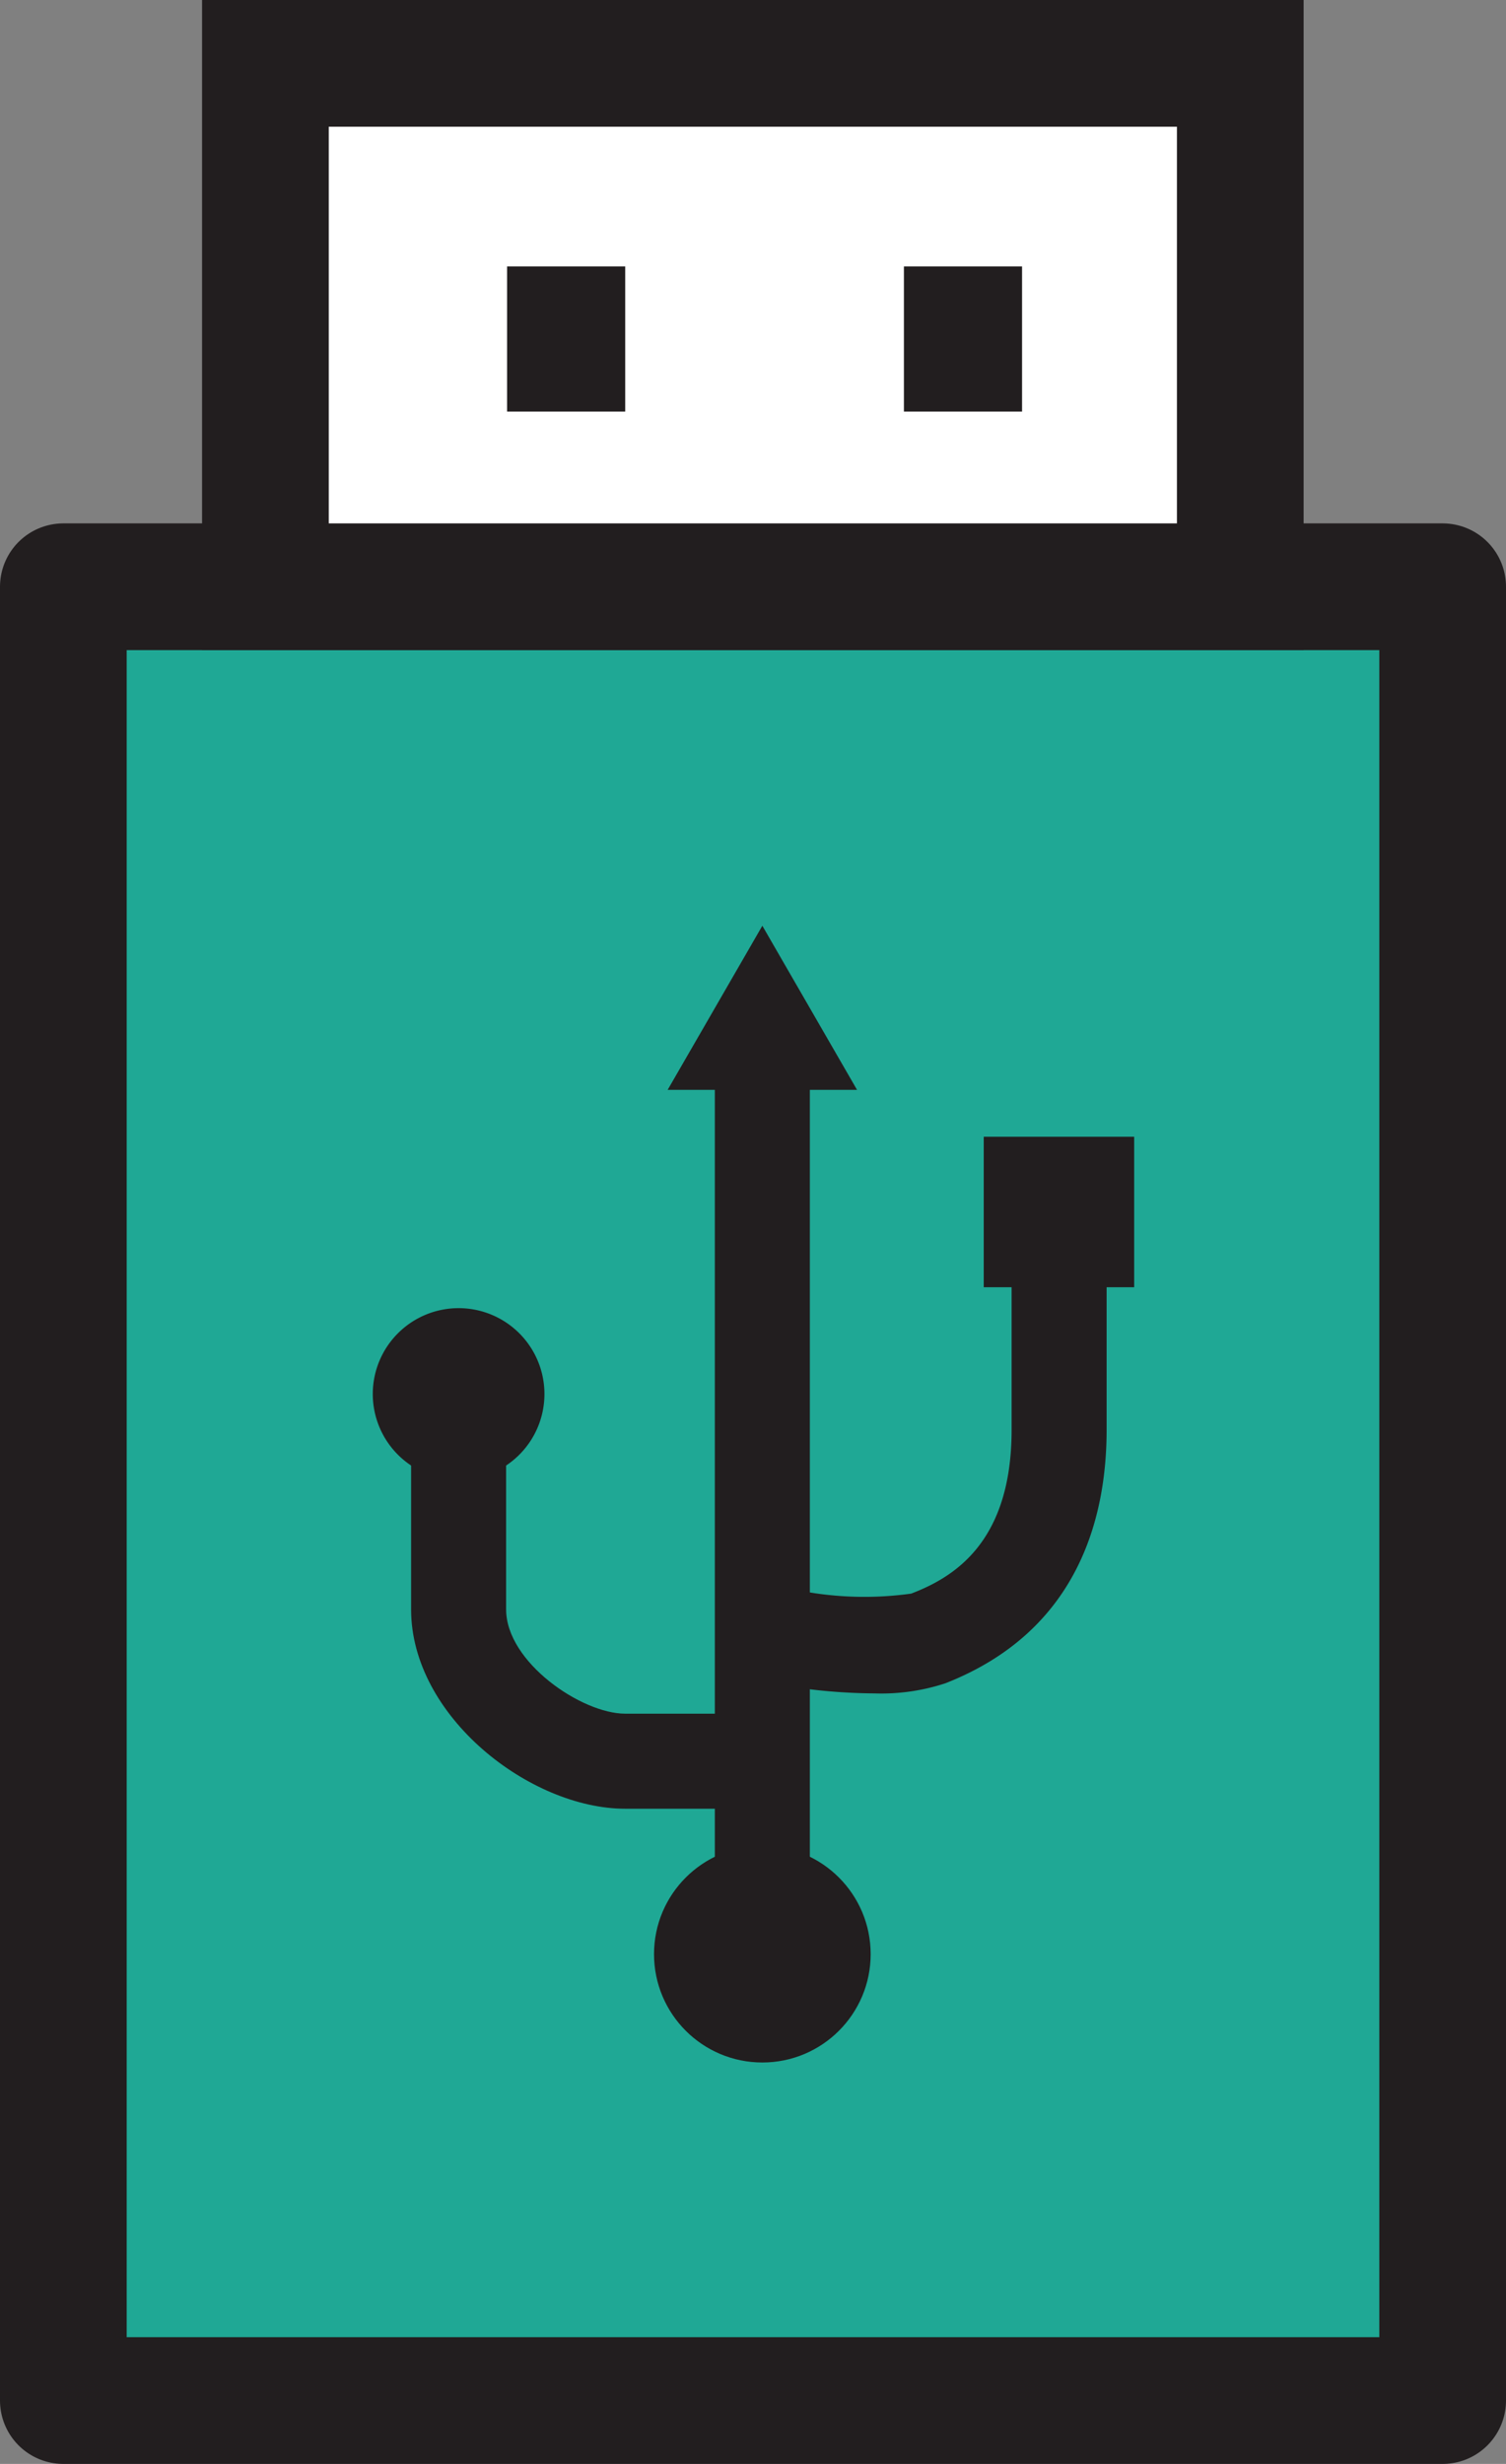 <svg xmlns="http://www.w3.org/2000/svg" viewBox="0 0 47.55 77.77"><rect x="0" y="0" width="47.55" height="77.77" fill="#808080" stroke="none"/><defs><style>.cls-1{fill:#1fa895;stroke-linecap:round;stroke-linejoin:round;}.cls-1,.cls-2{stroke:#221e1f;stroke-width:4px;}.cls-2{fill:#fff;stroke-miterlimit:10;}.cls-3{fill:#221e1f;}</style></defs><g id="레이어_2" data-name="레이어 2"><g id="Layer_1" data-name="Layer 1"><rect class="cls-1" x="2" y="18.52" width="43.55" height="57.25"/><rect class="cls-2" x="8.38" y="2" width="30.78" height="16.52"/><rect class="cls-3" x="16.01" y="8.41" width="3.73" height="4.58"/><rect class="cls-3" x="28.54" y="8.41" width="3.73" height="4.58"/><circle class="cls-3" cx="24.07" cy="61.68" r="3.42"/><line class="cls-3" x1="24.07" y1="59.81" x2="24.07" y2="29.22"/><rect class="cls-3" x="22.57" y="33.52" width="3" height="26.29"/><polygon class="cls-3" points="27.06 34.4 24.07 29.22 21.08 34.4 27.06 34.4"/><path class="cls-3" d="M27.61,53.45a18,18,0,0,1-2.75-.23l.46-3a10.73,10.73,0,0,0,3.45.08c1.36-.52,3.17-1.63,3.17-5.17v-7h3v7c0,2.75-.88,6.35-5.09,8A6.46,6.46,0,0,1,27.61,53.45Z"/><rect class="cls-3" x="31.06" y="35.88" width="4.75" height="4.75"/><path class="cls-3" d="M21.62,57.09H19.74c-3,0-6.76-2.91-6.76-6.29V43.89h3V50.8c0,1.66,2.38,3.29,3.76,3.29h4v3Z"/><path class="cls-3" d="M17.19,44a2.71,2.71,0,1,0-2.71,2.71A2.71,2.71,0,0,0,17.19,44Z"/></g></g></svg>